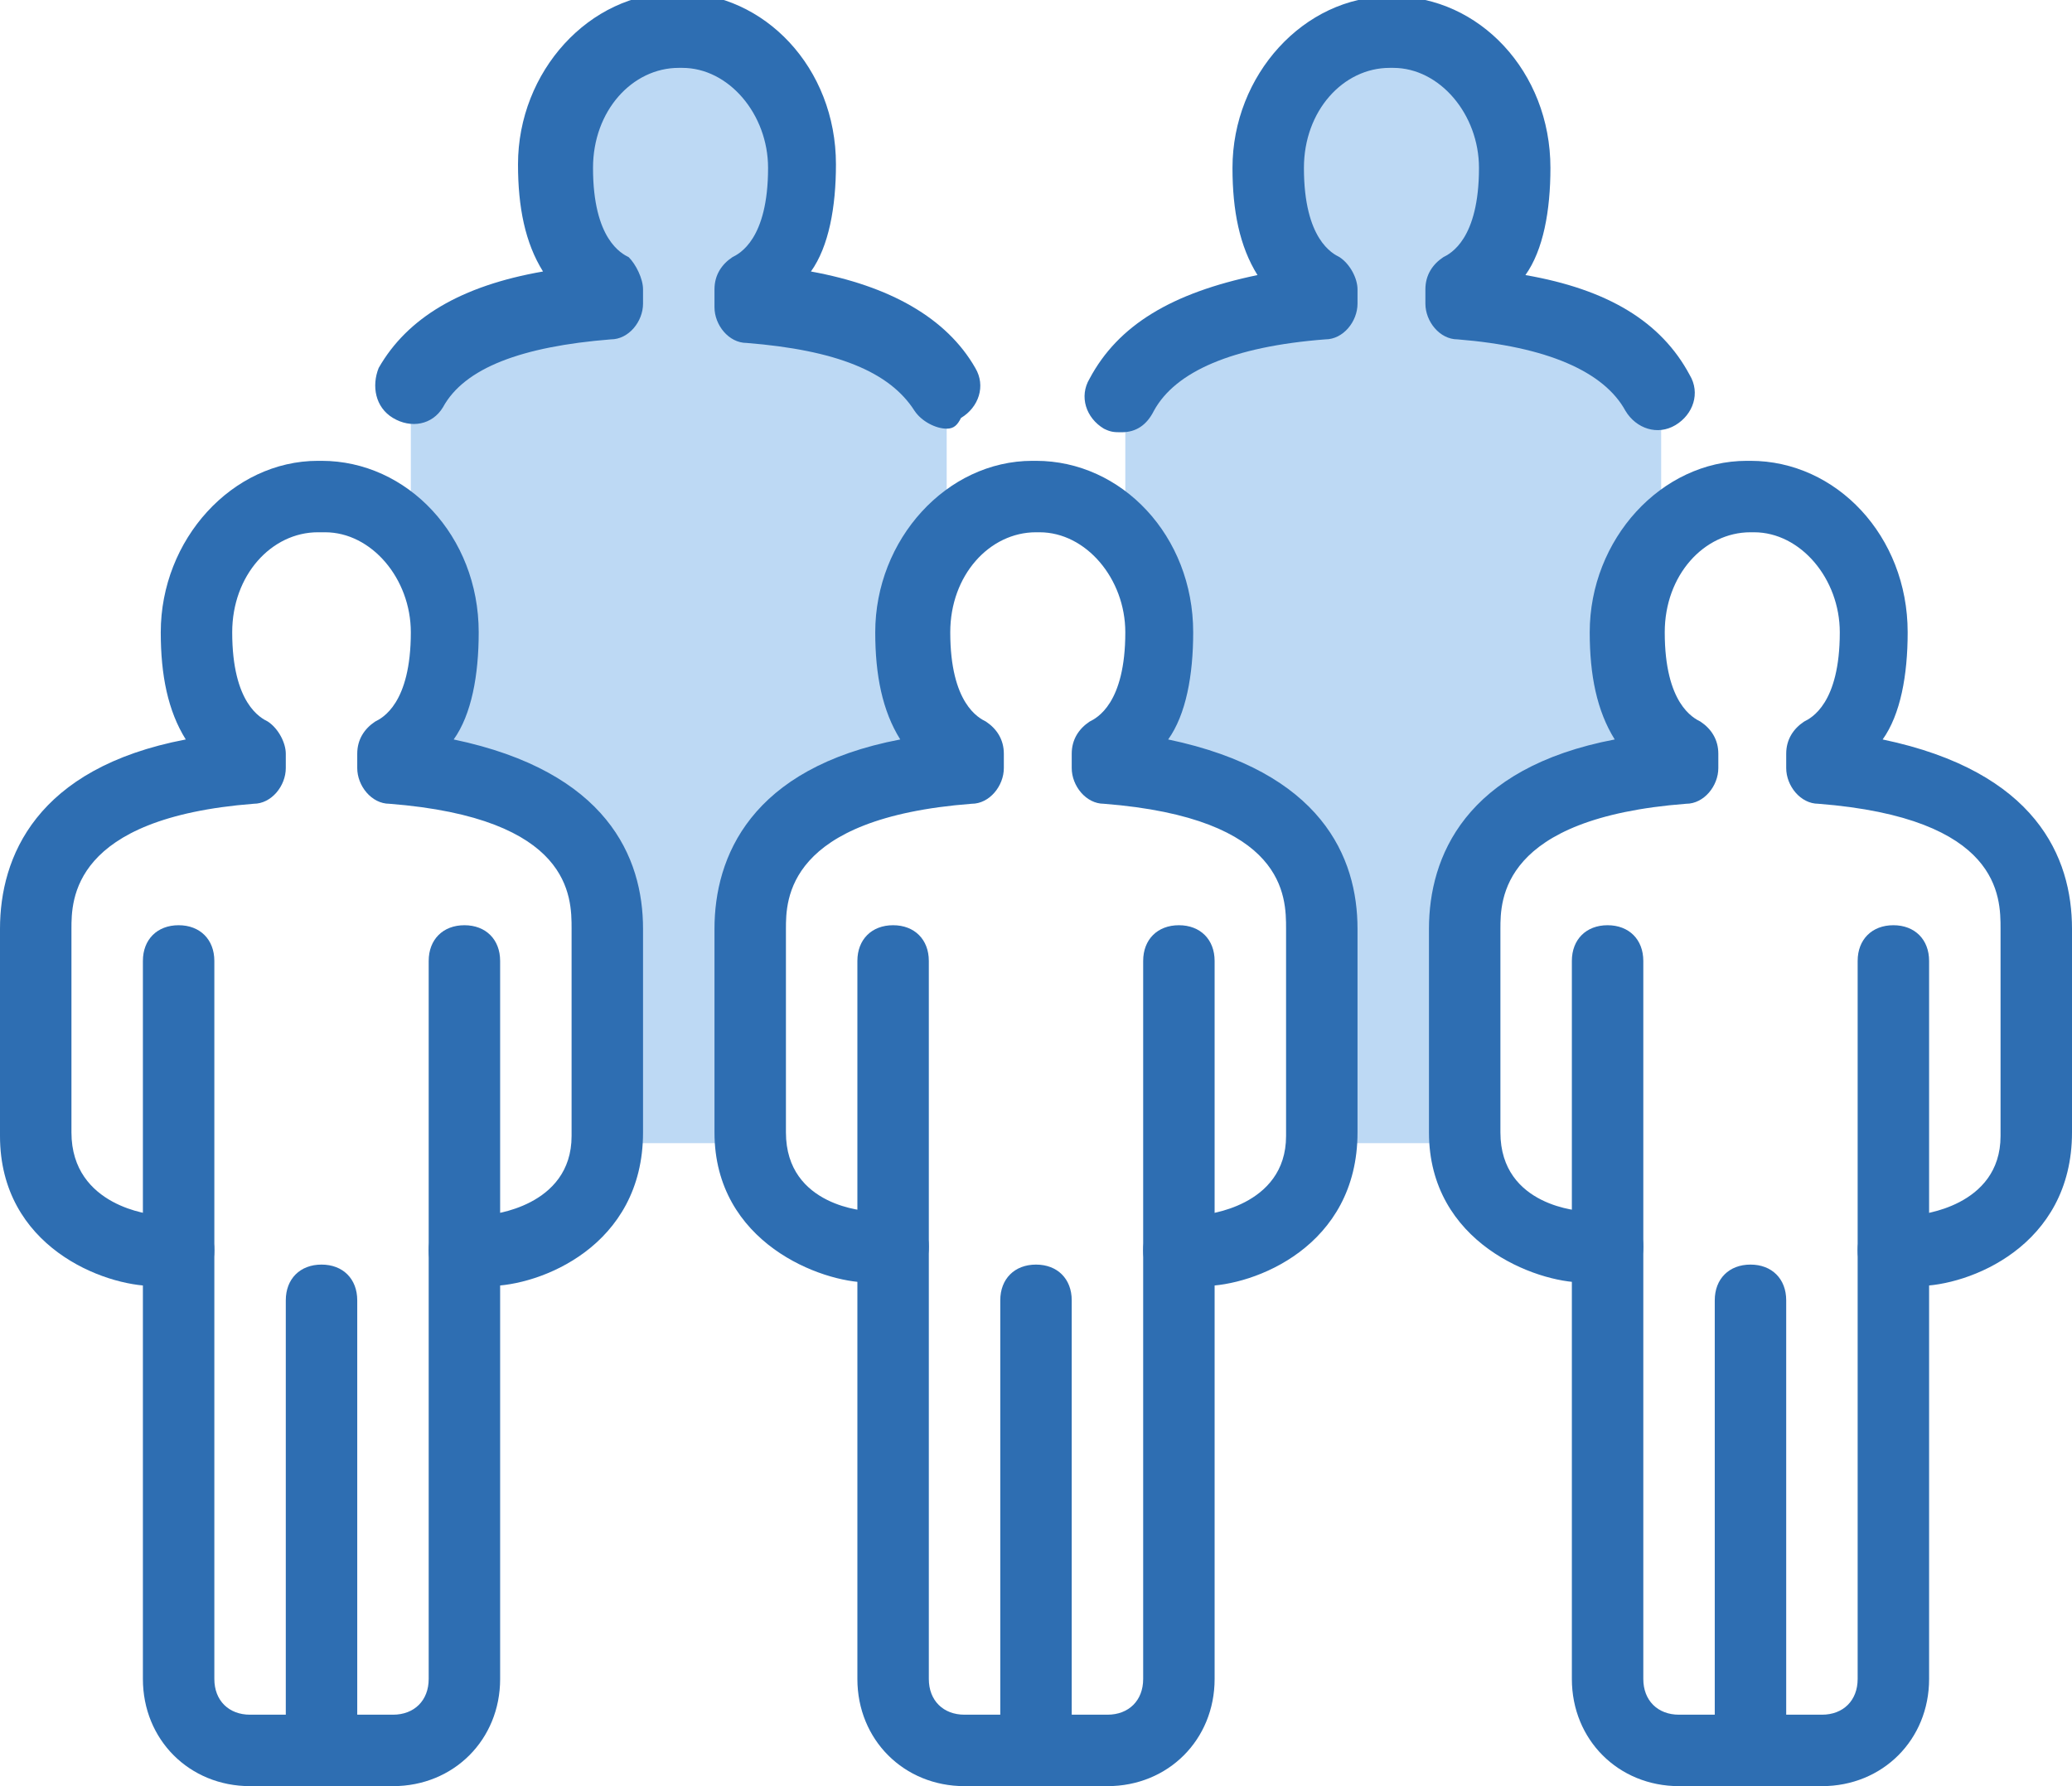 <?xml version="1.0" encoding="utf-8"?>
<!-- Generator: Adobe Illustrator 18.1.1, SVG Export Plug-In . SVG Version: 6.00 Build 0)  -->
<svg version="1.1" id="Layer_1" xmlns="http://www.w3.org/2000/svg" xmlns:xlink="http://www.w3.org/1999/xlink" x="0px" y="0px"
	 viewBox="0 0 58 50" enable-background="new 0 0 58 50" xml:space="preserve">
<g>
	<defs>
		<rect id="SVGID_1_" width="58" height="50"/>
	</defs>
	<clipPath id="SVGID_2_">
		<use xlink:href="#SVGID_1_"  overflow="visible"/>
	</clipPath>
	<path clip-path="url(#SVGID_2_)" fill="#BDD9F4" d="M46.5,11c-0.8-1.3-2.4-2.2-5.5-2.5V8.1c1.1-0.6,1.5-1.9,1.5-3.4
		C42.5,2.7,41,1,39.1,1h-0.1c-1.9,0-3.4,1.7-3.4,3.8c0,1.5,0.4,2.8,1.5,3.4v0.4c-3.2,0.2-4.9,1.2-5.6,2.6V15
		c0.7,0.7,1.1,1.6,1.1,2.7c0,1.3-0.3,2.4-1.1,3v0.8C35.6,22,37,23.8,37,26v5.7c0,0.1,0,0.2,0,0.3h4c0-0.1,0-0.2,0-0.3V26
		c0-2.3,1.4-4,5.5-4.4l0-0.9c-0.7-0.7-1-1.8-1-3c0-1,0.4-2,1-2.7L46.5,11z"/>
	<path clip-path="url(#SVGID_2_)" fill="#BDD9F4" d="M26.5,11c-0.8-1.3-2.4-2.2-5.5-2.5V8.1c1.1-0.6,1.5-1.9,1.5-3.4
		C22.5,2.7,21,1,19.1,1H19c-1.9,0-3.4,1.7-3.4,3.8c0,1.5,0.4,2.8,1.5,3.4v0.4c-3.2,0.2-4.9,1.2-5.6,2.6v3.9c0.6,0.7,1,1.6,1,2.7
		c0,1.2-0.3,2.3-1,3v0.8C15.6,22,17,23.8,17,26v5.7c0,0.1,0,0.2,0,0.3h4c0-0.1,0-0.2,0-0.3V26c0-2.3,1.4-4,5.5-4.4v-0.8
		c-0.8-0.7-1-1.8-1-3c0-1.1,0.4-2,1-2.7L26.5,11z"/>
	<path clip-path="url(#SVGID_2_)" fill="#2E6EB2" d="M31,50h-4c-1.7,0-3-1.3-3-3V26.9c0-0.6,0.4-1,1-1c0.6,0,1,0.4,1,1V47
		c0,0.6,0.4,1,1,1h4c0.6,0,1-0.4,1-1V26.9c0-0.6,0.4-1,1-1c0.6,0,1,0.4,1,1V47C34,48.7,32.7,50,31,50"/>
	<path clip-path="url(#SVGID_2_)" fill="#2E6EB2" d="M29,50c-0.6,0-1-0.4-1-1V36.4c0-0.6,0.4-1,1-1c0.6,0,1,0.4,1,1V49
		C30,49.5,29.6,50,29,50"/>
	<path clip-path="url(#SVGID_2_)" fill="#2E6EB2" d="M33.7,36H33c-0.6,0-1-0.4-1-1s0.4-1,1-1h0.7c0,0,2.3-0.2,2.3-2.2V26
		c0-0.9,0-3.1-5.1-3.5c-0.5,0-0.9-0.5-0.9-1v-0.4c0-0.4,0.2-0.7,0.5-0.9c0.2-0.1,1-0.5,1-2.5c0-1.5-1.1-2.8-2.4-2.8h-0.1
		c-1.3,0-2.4,1.2-2.4,2.8c0,2,0.8,2.4,1,2.5c0.3,0.2,0.5,0.5,0.5,0.9v0.4c0,0.5-0.4,1-0.9,1C22,22.9,22,25.2,22,26v5.7
		c0,2.1,2.3,2.2,2.3,2.2H25c0.6,0,1,0.4,1,1s-0.4,1-1,1h-0.7c-1.3,0-4.3-1.1-4.3-4.2V26c0-2,1-4.5,5.2-5.3c-0.5-0.8-0.7-1.8-0.7-3
		c0-2.6,2-4.8,4.4-4.8h0.1c2.4,0,4.4,2.1,4.4,4.8c0,1.2-0.2,2.3-0.7,3C37,21.6,38,24,38,26v5.7C38,34.9,35.1,36,33.7,36"/>
	<path clip-path="url(#SVGID_2_)" fill="#2E6EB2" d="M11,50H7c-1.7,0-3-1.3-3-3V26.9c0-0.6,0.4-1,1-1s1,0.4,1,1V47c0,0.6,0.4,1,1,1
		h4c0.6,0,1-0.4,1-1V26.9c0-0.6,0.4-1,1-1c0.6,0,1,0.4,1,1V47C14,48.7,12.7,50,11,50"/>
	<path clip-path="url(#SVGID_2_)" fill="#2E6EB2" d="M9,50c-0.6,0-1-0.4-1-1V36.4c0-0.6,0.4-1,1-1c0.6,0,1,0.4,1,1V49
		C10,49.5,9.6,50,9,50"/>
	<path clip-path="url(#SVGID_2_)" fill="#2E6EB2" d="M13.7,36H13c-0.6,0-1-0.4-1-1s0.4-1,1-1h0.7c0,0,2.3-0.2,2.3-2.2V26
		c0-0.9,0-3.1-5.1-3.5c-0.5,0-0.9-0.5-0.9-1v-0.4c0-0.4,0.2-0.7,0.5-0.9c0.2-0.1,1-0.5,1-2.5c0-1.5-1.1-2.8-2.4-2.8H8.9
		c-1.3,0-2.4,1.2-2.4,2.8c0,2,0.8,2.4,1,2.5C7.8,20.4,8,20.8,8,21.1v0.4c0,0.5-0.4,1-0.9,1C2,22.9,2,25.2,2,26v5.7
		C2,33.8,4.3,34,4.3,34H5c0.6,0,1,0.4,1,1s-0.4,1-1,1H4.3C2.9,36,0,34.9,0,31.8V26c0-2,1-4.5,5.2-5.3c-0.5-0.8-0.7-1.8-0.7-3
		c0-2.6,2-4.8,4.4-4.8h0.1c2.4,0,4.4,2.1,4.4,4.8c0,1.2-0.2,2.3-0.7,3C17,21.6,18,24,18,26v5.7C18,34.9,15.1,36,13.7,36"/>
	<path clip-path="url(#SVGID_2_)" fill="#2E6EB2" d="M51,50h-4c-1.7,0-3-1.3-3-3V26.9c0-0.6,0.4-1,1-1c0.6,0,1,0.4,1,1V47
		c0,0.6,0.4,1,1,1h4c0.6,0,1-0.4,1-1V26.9c0-0.6,0.4-1,1-1c0.6,0,1,0.4,1,1V47C54,48.7,52.7,50,51,50"/>
	<path clip-path="url(#SVGID_2_)" fill="#2E6EB2" d="M49,50c-0.6,0-1-0.4-1-1V36.4c0-0.6,0.4-1,1-1c0.6,0,1,0.4,1,1V49
		C50,49.5,49.6,50,49,50"/>
	<path clip-path="url(#SVGID_2_)" fill="#2E6EB2" d="M53.7,36H53c-0.6,0-1-0.4-1-1s0.4-1,1-1h0.7c0,0,2.3-0.2,2.3-2.2V26
		c0-0.9,0-3.1-5.1-3.5c-0.5,0-0.9-0.5-0.9-1v-0.4c0-0.4,0.2-0.7,0.5-0.9c0.2-0.1,1-0.5,1-2.5c0-1.5-1.1-2.8-2.4-2.8h-0.1
		c-1.3,0-2.4,1.2-2.4,2.8c0,2,0.8,2.4,1,2.5c0.3,0.2,0.5,0.5,0.5,0.9v0.4c0,0.5-0.4,1-0.9,1C42,22.9,42,25.2,42,26v5.7
		c0,2.1,2.3,2.2,2.3,2.2H45c0.6,0,1,0.4,1,1s-0.4,1-1,1h-0.7c-1.3,0-4.3-1.1-4.3-4.2V26c0-2,1-4.5,5.2-5.3c-0.5-0.8-0.7-1.8-0.7-3
		c0-2.6,2-4.8,4.4-4.8h0.1c2.4,0,4.4,2.1,4.4,4.8c0,1.2-0.2,2.3-0.7,3C57,21.6,58,24,58,26v5.7C58,34.9,55.1,36,53.7,36"/>
	<path clip-path="url(#SVGID_2_)" fill="#2E6EB2" d="M31.4,12.1c-0.2,0-0.3,0-0.5-0.1c-0.5-0.3-0.7-0.9-0.4-1.4
		c0.8-1.5,2.3-2.4,4.7-2.9c-0.5-0.8-0.7-1.8-0.7-3c0-2.6,2-4.8,4.4-4.8h0.1c2.4,0,4.4,2.1,4.4,4.8c0,1.2-0.2,2.3-0.7,3
		c2.3,0.4,3.8,1.3,4.6,2.8c0.3,0.5,0.1,1.1-0.4,1.4c-0.5,0.3-1.1,0.1-1.4-0.4c-0.6-1.1-2.2-1.8-4.7-2c-0.5,0-0.9-0.5-0.9-1V8.1
		c0-0.4,0.2-0.7,0.5-0.9c0.2-0.1,1-0.5,1-2.5c0-1.5-1.1-2.8-2.4-2.8h-0.1c-1.3,0-2.4,1.2-2.4,2.8c0,2,0.8,2.4,1,2.5
		C37.8,7.4,38,7.8,38,8.1v0.4c0,0.5-0.4,1-0.9,1c-2.6,0.2-4.2,0.9-4.8,2C32.1,11.9,31.8,12.1,31.4,12.1"/>
	<path clip-path="url(#SVGID_2_)" fill="#2E6EB2" d="M26.5,12c-0.3,0-0.7-0.2-0.9-0.5c-0.7-1.1-2.2-1.7-4.7-1.9
		c-0.5,0-0.9-0.5-0.9-1V8.1c0-0.4,0.2-0.7,0.5-0.9c0.2-0.1,1-0.5,1-2.5c0-1.5-1.1-2.8-2.4-2.8h-0.1c-1.3,0-2.4,1.2-2.4,2.8
		c0,2,0.8,2.4,1,2.5C17.8,7.4,18,7.8,18,8.1v0.4c0,0.5-0.4,1-0.9,1c-2.5,0.2-4.1,0.8-4.7,1.9c-0.3,0.5-0.9,0.6-1.4,0.3
		c-0.5-0.3-0.6-0.9-0.4-1.4c0.8-1.4,2.3-2.3,4.6-2.7c-0.5-0.8-0.7-1.8-0.7-3c0-2.6,2-4.8,4.4-4.8h0.1c2.4,0,4.4,2.1,4.4,4.8
		c0,1.2-0.2,2.3-0.7,3c2.2,0.4,3.8,1.3,4.6,2.7c0.3,0.5,0.1,1.1-0.4,1.4C26.8,11.9,26.7,12,26.5,12"/>
</g>
</svg>

